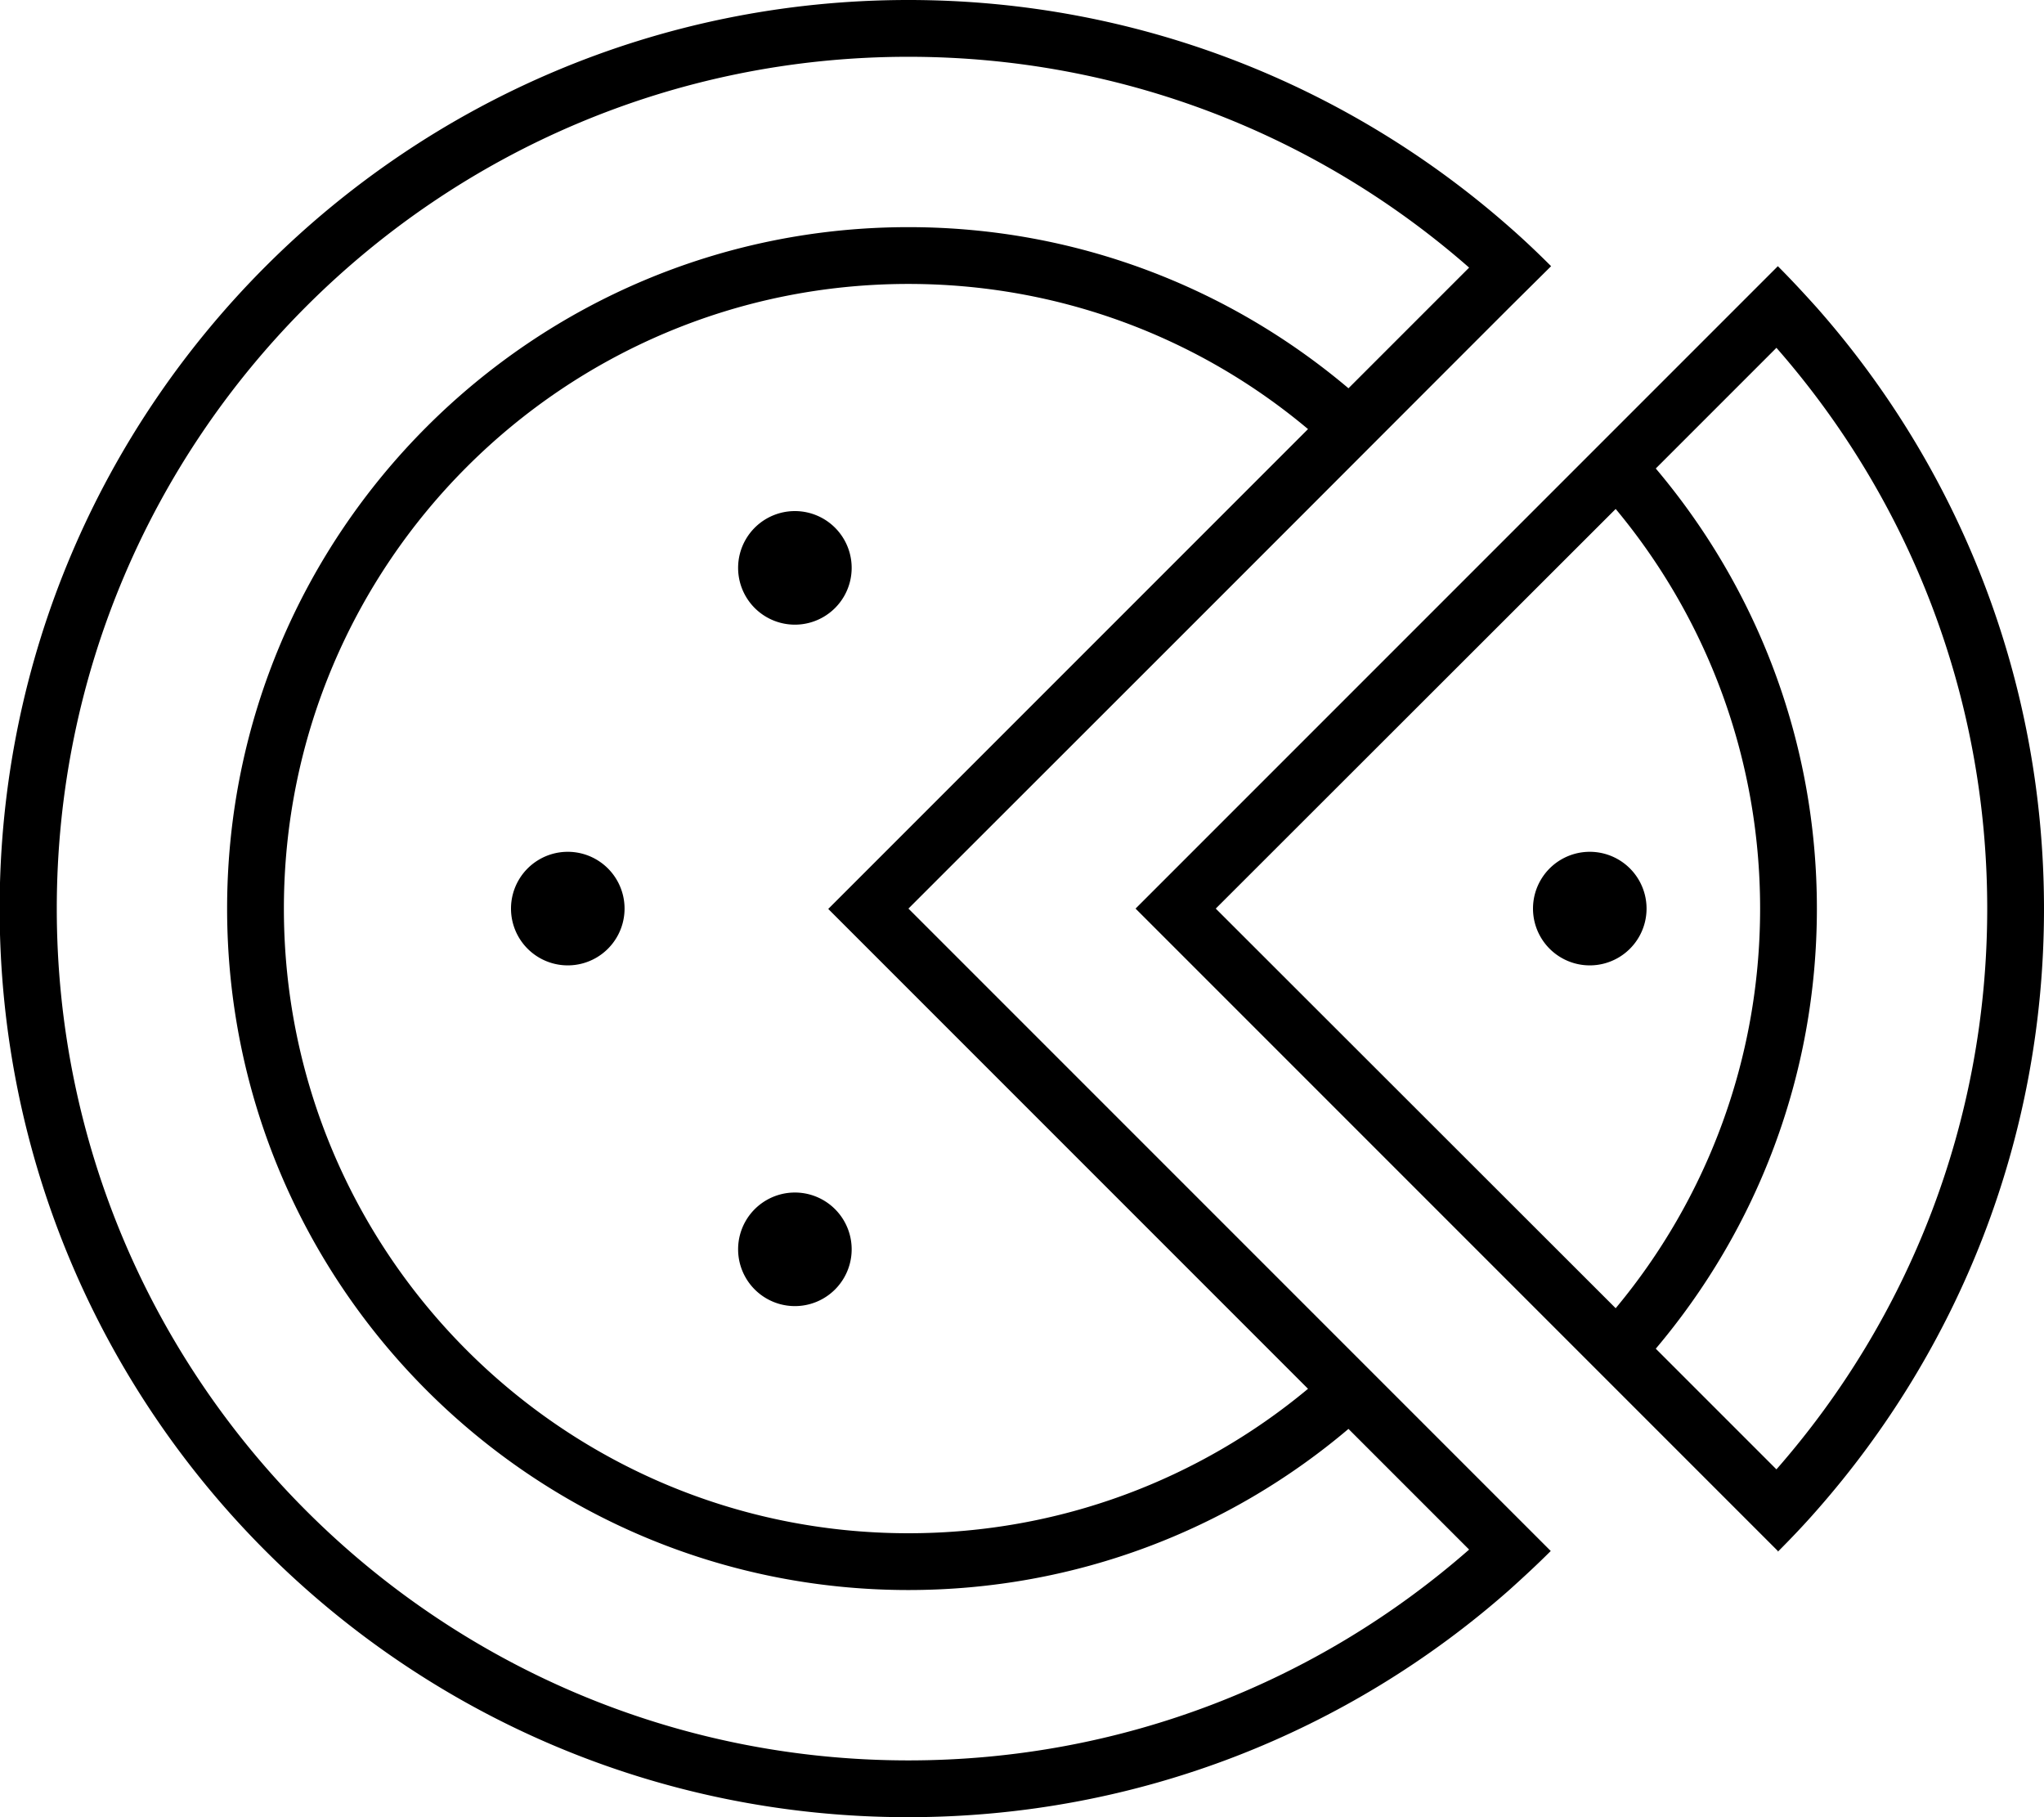 <svg fill="currentColor" xmlns="http://www.w3.org/2000/svg" viewBox="0 0 576 512"><!--! Font Awesome Pro 7.1.0 by @fontawesome - https://fontawesome.com License - https://fontawesome.com/license (Commercial License) Copyright 2025 Fonticons, Inc. --><path fill="currentColor" d="M425.7 86.3c-41.5 41.5-60.3 60.4-158.4 158.4L256 256 267.3 267.3 380.5 380.5 437 437c-3.8 3.8-7.7 7.4-11.7 11-45.1 39.8-104.4 64-169.4 64-141.4 0-256-114.6-256-256S114.6 0 256 0c64.9 0 124.2 24.2 169.4 64 4 3.5 7.9 7.2 11.7 11L425.7 86.3zM414 75.4C371.8 38.4 316.5 16 256 16 123.5 16 16 123.5 16 256S123.5 496 256 496c60.5 0 115.8-22.4 158-59.4l-34-34c-33.4 28.3-76.7 45.4-124 45.4-106 0-192-86-192-192S150 64 256 64c47.3 0 90.5 17.1 124 45.4l34-34zM256 80C158.8 80 80 158.8 80 256s78.8 176 176 176c42.8 0 82.1-15.3 112.6-40.7l-123.9-123.9-11.3-11.3 11.3-11.3 123.9-123.9C338.1 95.3 298.8 80 256 80zM560 256c0-60.5-22.4-115.8-59.4-158l-34 34c28.3 33.5 45.4 76.7 45.4 124s-17.1 90.5-45.4 124l34 34c37-42.2 59.4-97.5 59.4-158zM455.3 143.4L342.6 256 455.3 368.6C480.7 338.1 496 298.8 496 256s-15.3-82.1-40.7-112.6zM501 437c-3.8-3.8-18.9-18.9-45.3-45.3L444.5 380.5 331.3 267.3 320 256 331.3 244.7 489.7 86.3 501 75c3.8 3.8 7.4 7.7 11 11.7 39.8 45.1 64 104.4 64 169.4s-24.2 124.2-64 169.4c-3.5 4-7.2 7.9-11 11.7zM144 256a16 16 0 1 1 32 0 16 16 0 1 1 -32 0zm80-112a16 16 0 1 1 0 32 16 16 0 1 1 0-32zM208 352a16 16 0 1 1 32 0 16 16 0 1 1 -32 0zM448 240a16 16 0 1 1 0 32 16 16 0 1 1 0-32z"/></svg>